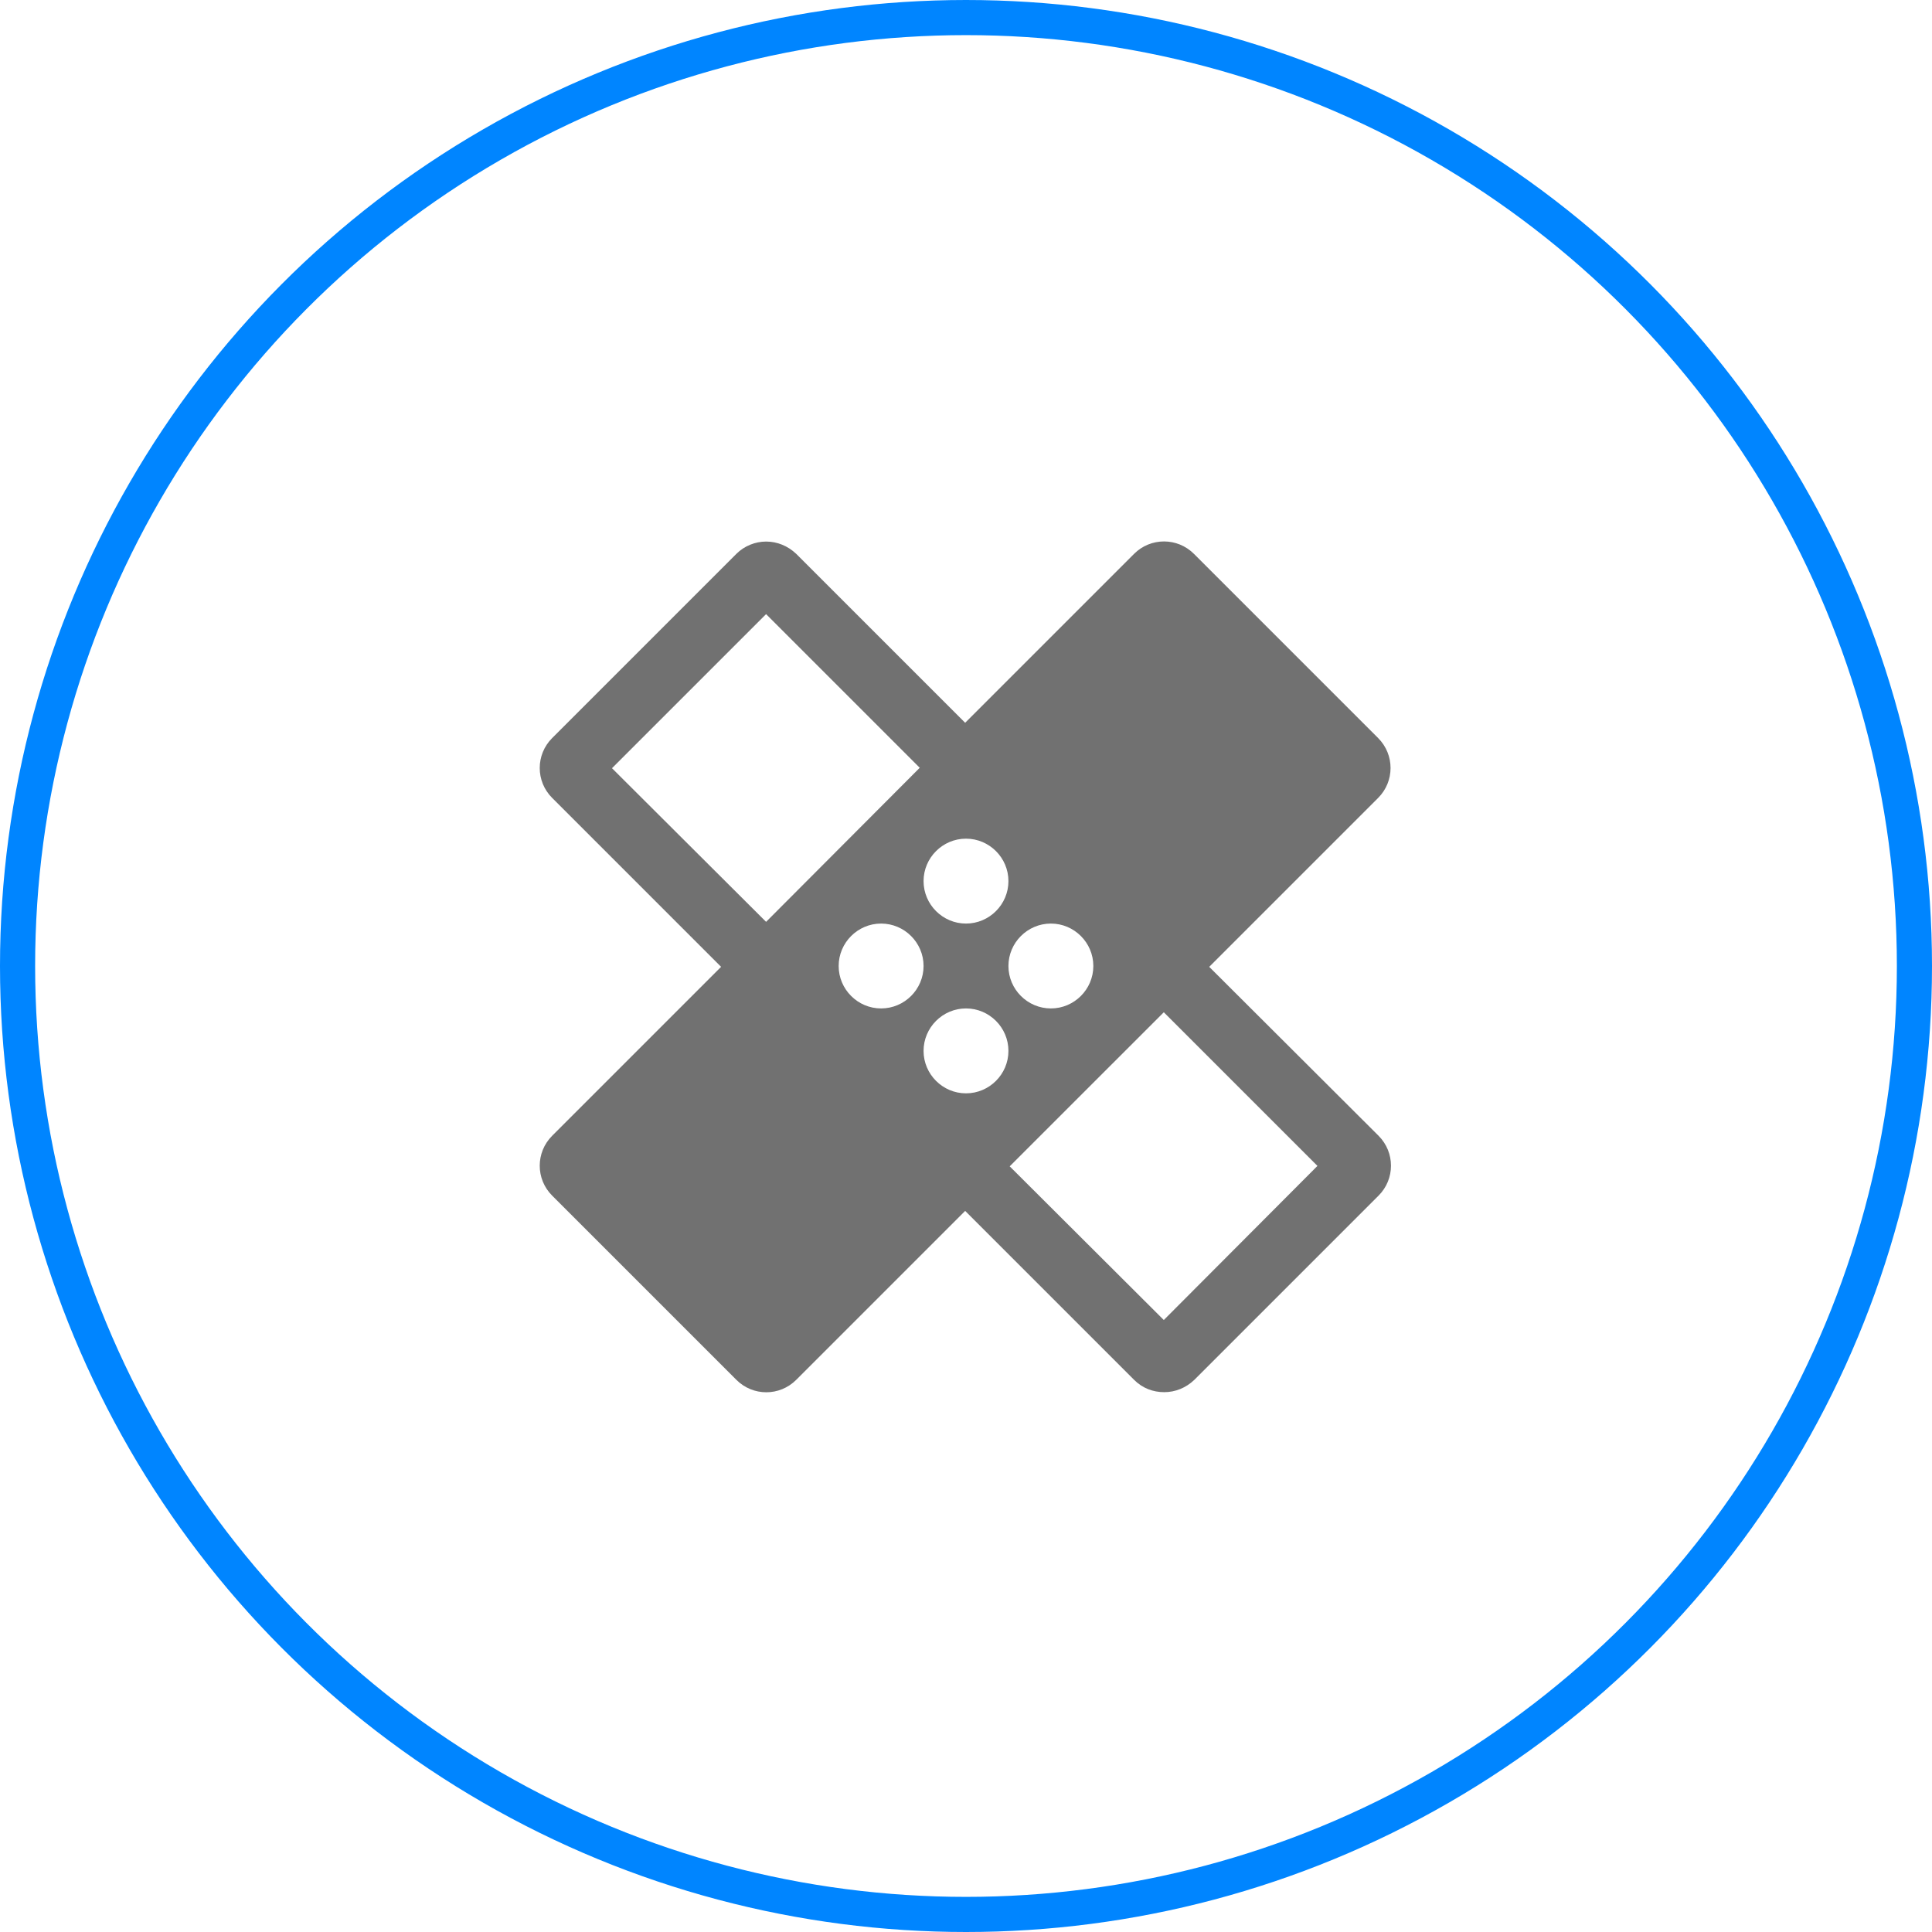 <svg width="55" height="55" viewBox="0 0 55 55" fill="none" xmlns="http://www.w3.org/2000/svg">
<circle cx="27.5" cy="27.5" r="27" stroke="#0085FF"/>
<path d="M34.424 27.524L39.233 22.715C39.704 22.244 39.704 21.483 39.233 21.011L33.989 15.767C33.517 15.296 32.756 15.296 32.285 15.767L27.476 20.576L22.667 15.767C22.425 15.538 22.123 15.417 21.809 15.417C21.507 15.417 21.192 15.538 20.963 15.767L15.719 21.011C15.247 21.483 15.247 22.244 15.719 22.715L20.528 27.524L15.719 32.333C15.247 32.805 15.247 33.566 15.719 34.037L20.963 39.281C21.434 39.753 22.195 39.753 22.667 39.281L27.476 34.472L32.285 39.281C32.527 39.523 32.829 39.632 33.143 39.632C33.457 39.632 33.759 39.511 34.001 39.281L39.245 34.037C39.716 33.566 39.716 32.805 39.245 32.333L34.424 27.524ZM27.5 23.875C28.165 23.875 28.708 24.419 28.708 25.083C28.708 25.748 28.165 26.292 27.5 26.292C26.835 26.292 26.292 25.748 26.292 25.083C26.292 24.419 26.835 23.875 27.5 23.875ZM21.809 26.243L17.422 21.869L21.809 17.483L26.183 21.857L21.809 26.243ZM25.083 28.708C24.419 28.708 23.875 28.165 23.875 27.5C23.875 26.835 24.419 26.292 25.083 26.292C25.748 26.292 26.292 26.835 26.292 27.5C26.292 28.165 25.748 28.708 25.083 28.708ZM27.5 31.125C26.835 31.125 26.292 30.581 26.292 29.917C26.292 29.252 26.835 28.708 27.5 28.708C28.165 28.708 28.708 29.252 28.708 29.917C28.708 30.581 28.165 31.125 27.5 31.125ZM29.917 26.292C30.581 26.292 31.125 26.835 31.125 27.5C31.125 28.165 30.581 28.708 29.917 28.708C29.252 28.708 28.708 28.165 28.708 27.5C28.708 26.835 29.252 26.292 29.917 26.292ZM33.131 37.578L28.744 33.203L33.131 28.817L37.505 33.191L33.131 37.578Z" fill="#717171"/>
</svg>
